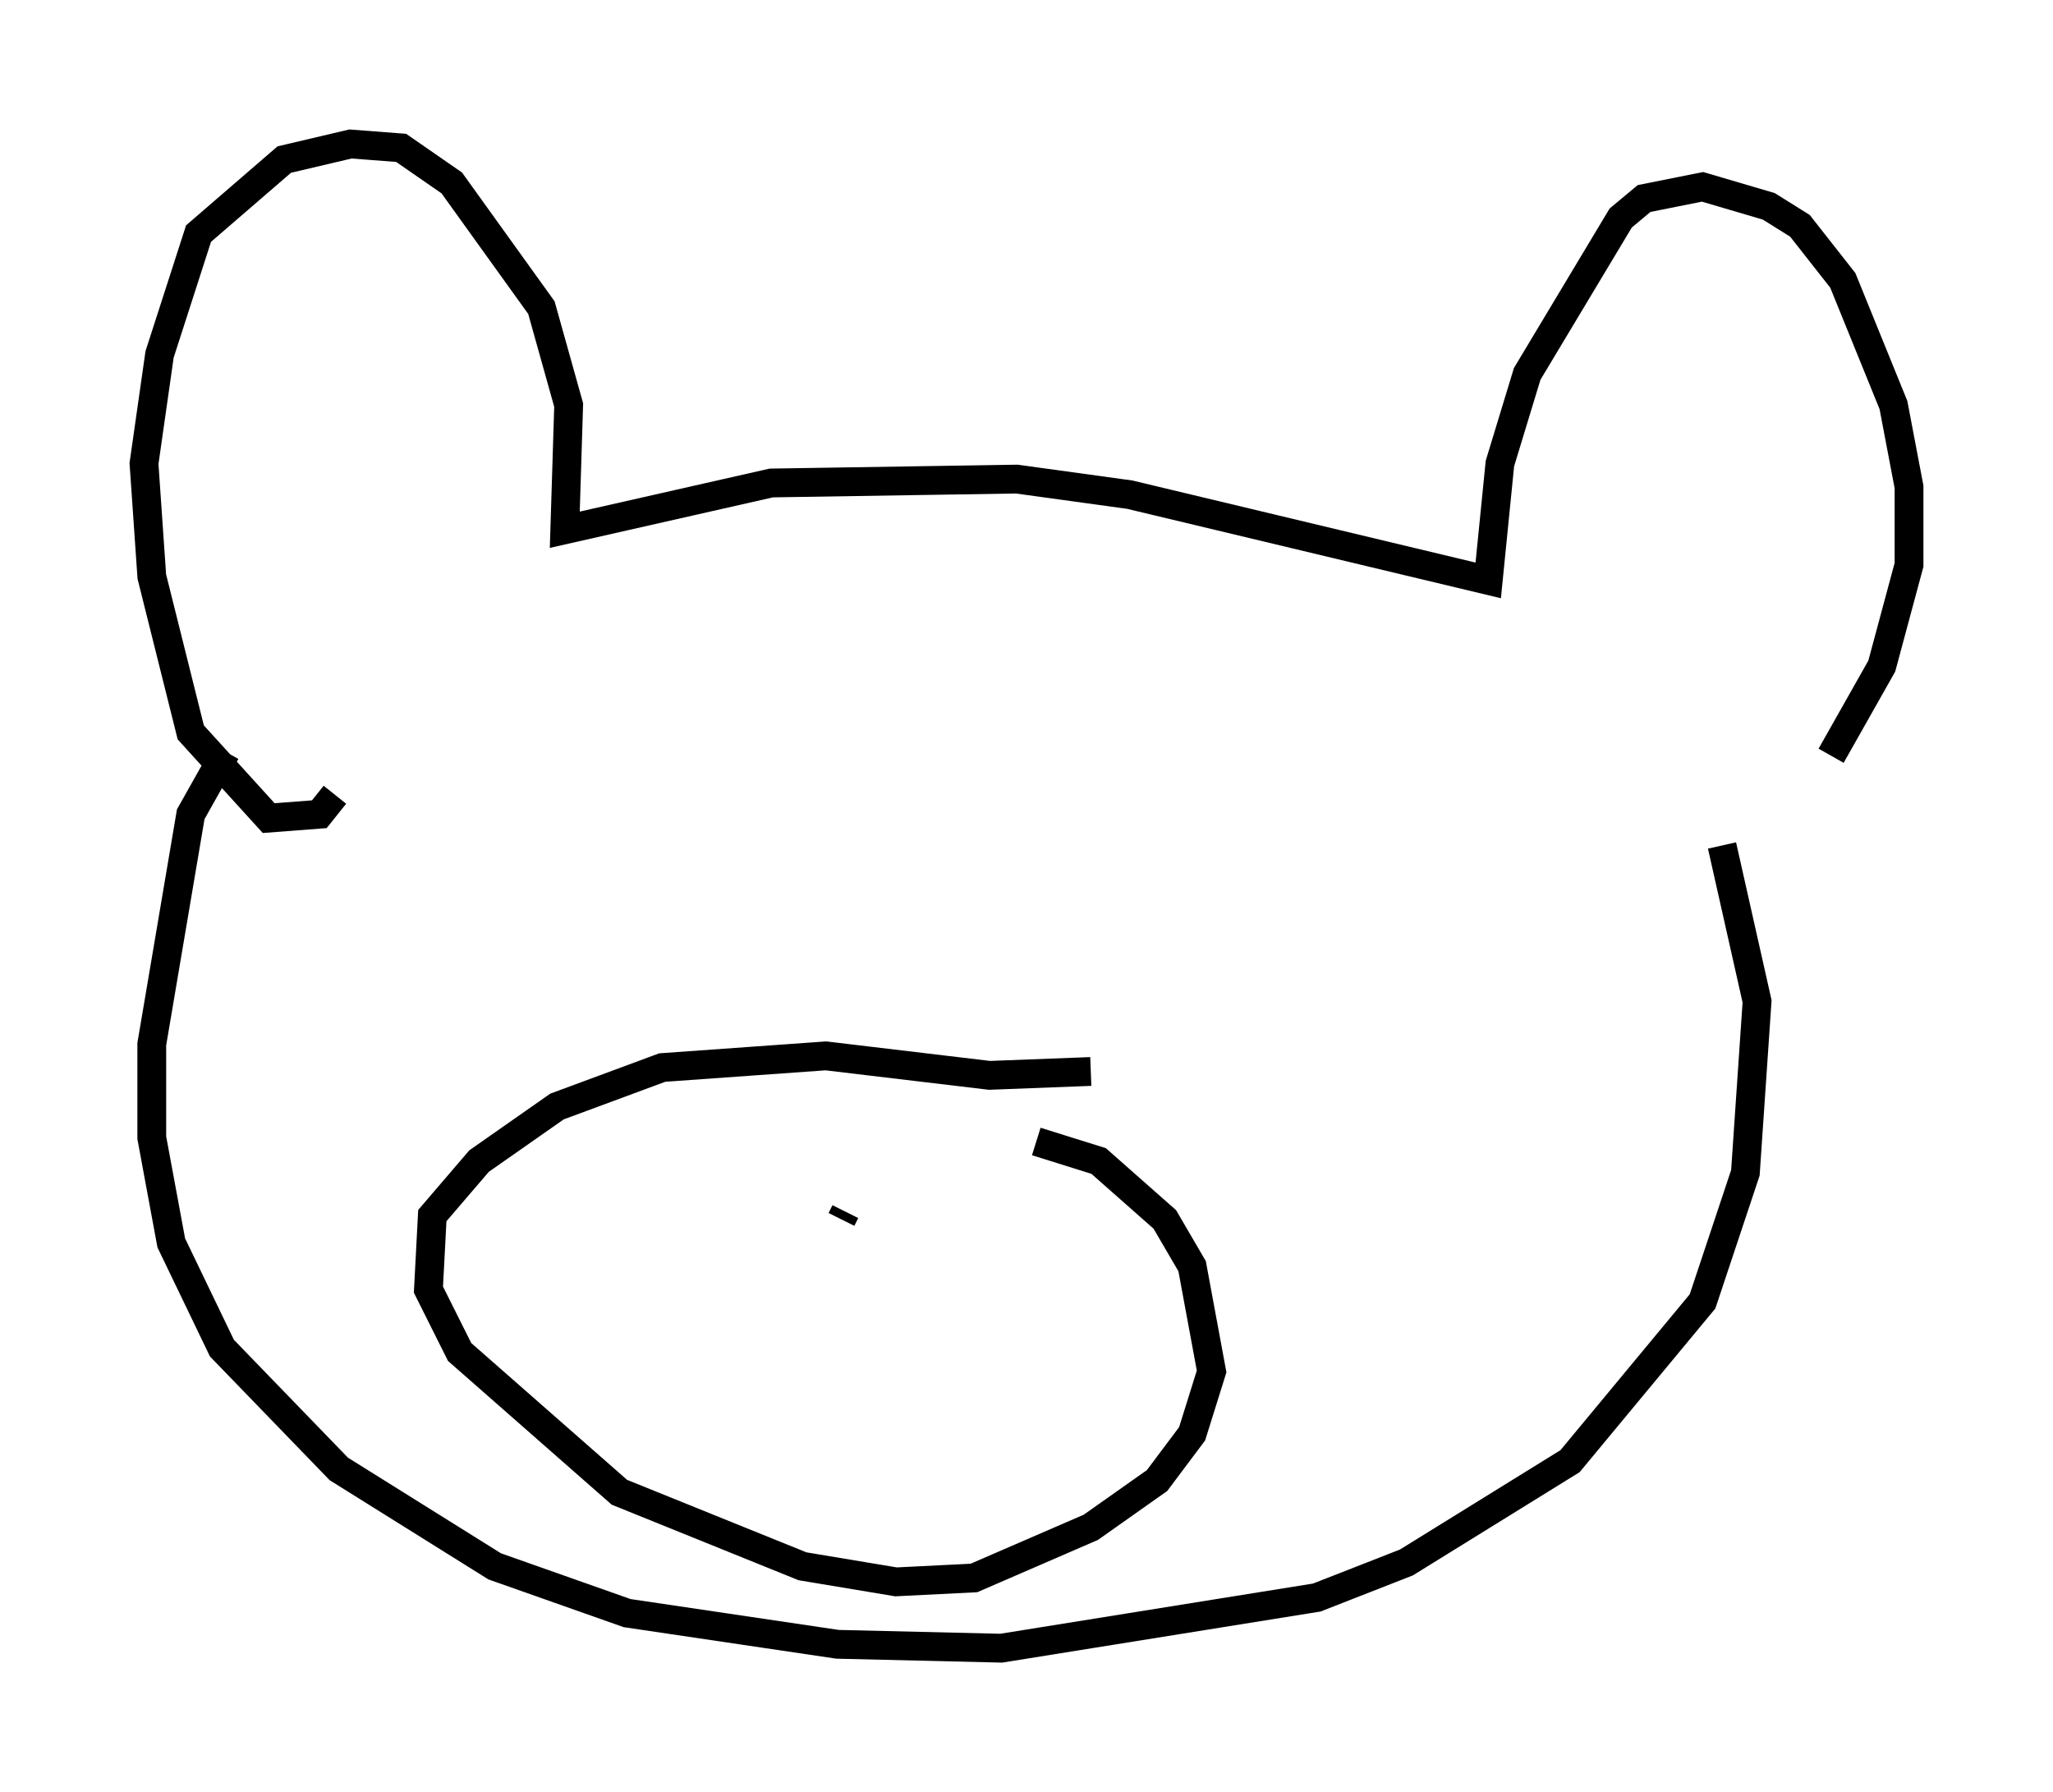 <?xml version="1.0" encoding="utf-8" ?>
<svg baseProfile="full" height="62.232" version="1.1" width="71.298" xmlns="http://www.w3.org/2000/svg" xmlns:ev="http://www.w3.org/2001/xml-events" xmlns:xlink="http://www.w3.org/1999/xlink"><defs /><rect fill="white" height="62.232" width="71.298" x="0" y="0" /><path d="M62.78, 26.921 m0.812, -0.677 l1.759, -3.112 0.947, -3.518 l0.0, -2.706 -0.541, -2.842 l-1.759, -4.33 -1.488, -1.894 l-1.083, -0.677 -2.3, -0.677 l-2.03, 0.406 -0.812, 0.677 l-3.248, 5.413 -0.947, 3.112 l-0.406, 4.059 -12.449, -2.977 l-3.924, -0.541 -8.525, 0.135 l-7.172, 1.624 0.135, -4.33 l-0.947, -3.383 -3.112, -4.33 l-1.759, -1.218 -1.759, -0.135 l-2.3, 0.541 -2.977, 2.571 l-1.353, 4.195 -0.541, 3.789 l0.271, 3.924 1.353, 5.413 l2.706, 2.977 1.759, -0.135 l0.541, -0.677 m-3.789, -1.488 l-1.218, 2.165 -1.353, 7.984 l0.0, 3.248 0.677, 3.654 l1.759, 3.654 4.059, 4.195 l5.413, 3.383 4.601, 1.624 l7.307, 1.083 5.683, 0.135 l10.961, -1.759 3.112, -1.218 l5.683, -3.518 4.601, -5.548 l1.488, -4.465 0.406, -5.954 l-1.218, -5.413 m-21.921, 7.848 l-3.518, 0.135 -5.683, -0.677 l-5.683, 0.406 -3.654, 1.353 l-2.706, 1.894 -1.624, 1.894 l-0.135, 2.571 1.083, 2.165 l5.548, 4.871 6.36, 2.571 l3.248, 0.541 2.706, -0.135 l4.059, -1.759 2.3, -1.624 l1.218, -1.624 0.677, -2.165 l-0.677, -3.654 -0.947, -1.624 l-2.3, -2.03 -2.165, -0.677 m-6.766, 2.706 l0.135, -0.271 m20.297, -8.525 " fill="none" stroke="black" stroke-width="1" /></svg>